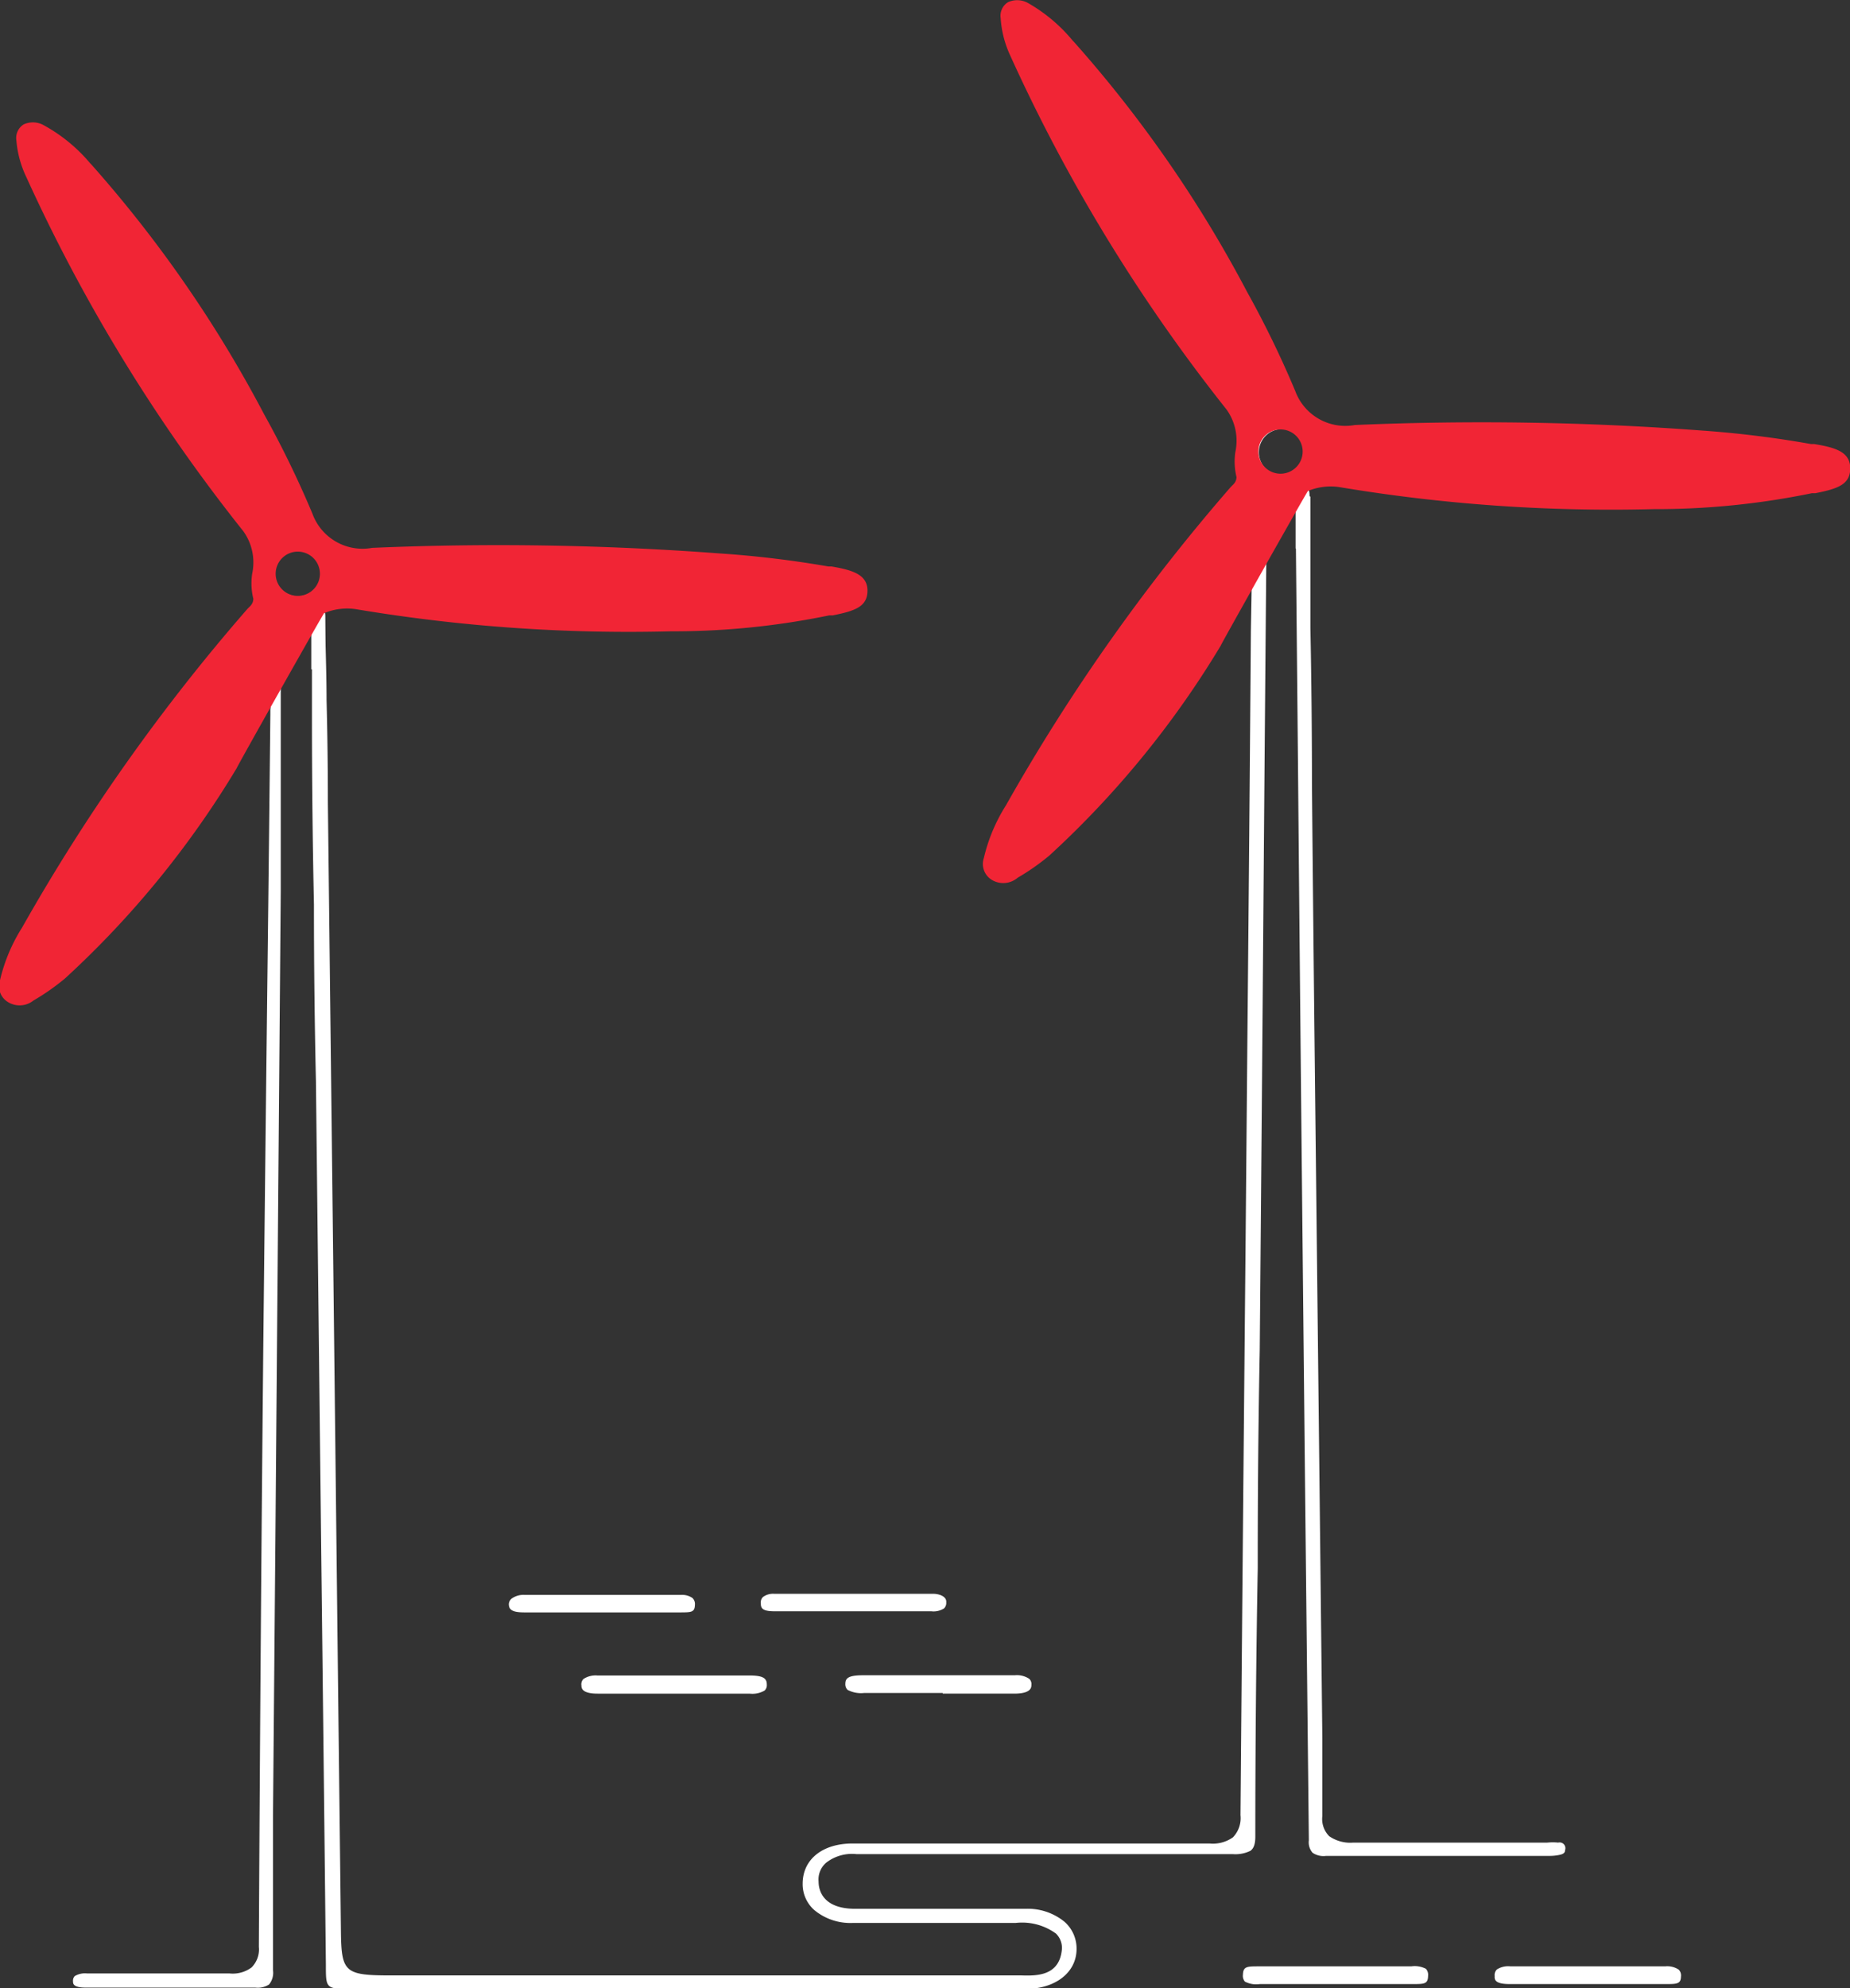 <svg xmlns="http://www.w3.org/2000/svg" viewBox="0 0 83.62 89.82"><rect x="0" y="0" width="83.62" height="89.82" fill="#333333" stroke="none"/><g id="82859faa-95bb-4c81-bc4c-315fcb293c56" data-name="Layer 2"><g id="8f239418-f34f-4d8f-8cf1-53c41bcaa461" data-name="Layer 1"><path d="M42.61,76.51h3.23c.77,0,.78-.28.78-.4a.32.32,0,0,0-.1-.27,1,1,0,0,0-.65-.16H39c-.66,0-.79.14-.79.38a.35.35,0,0,0,.1.28,1.3,1.3,0,0,0,.75.14h3.55Z" fill="#fff"/><path d="M63.63,88.83H56.9c-.53,0-.71,0-.72.38a.4.4,0,0,0,.09.31,1.12,1.12,0,0,0,.67.11h6.87c.59,0,.73,0,.74-.38a.4.4,0,0,0-.1-.31,1.1,1.1,0,0,0-.66-.11Z" fill="#fff"/><path d="M68.25,89.63h7c.55,0,.72,0,.73-.34a.38.38,0,0,0-.1-.31.93.93,0,0,0-.61-.15h-7a.94.94,0,0,0-.61.14.36.36,0,0,0-.1.3C67.54,89.49,67.66,89.63,68.25,89.63Z" fill="#fff"/><path d="M23,72.46c0,.24.12.38.7.38h7c.55,0,.7,0,.71-.34a.38.38,0,0,0-.11-.31.83.83,0,0,0-.52-.14H23.72a.92.92,0,0,0-.57.15A.34.34,0,0,0,23,72.46Z" fill="#fff"/><path d="M27,75.69a1,1,0,0,0-.63.16.34.34,0,0,0-.09.29c0,.1,0,.37.73.37h6.87a1.1,1.1,0,0,0,.68-.14.33.33,0,0,0,.1-.27c0-.26-.13-.41-.78-.41Z" fill="#fff"/><path d="M42.19,72H35a.77.77,0,0,0-.52.15.36.36,0,0,0-.09.31c0,.25.17.33.65.33h7.06a.88.88,0,0,0,.57-.13.34.34,0,0,0,.1-.27C42.8,72.1,42.41,72,42.19,72Z" fill="#fff"/><path d="M12.77,30.51l0-2.1-.55,1,0,2.14a2,2,0,0,1,0,.51c0,.08,0,.14,0,.2q-.06,5.82-.13,11.63-.1,8.5-.19,17c-.08,8.23-.15,17.08-.2,27.06a1.15,1.15,0,0,1-.33.93,1.42,1.42,0,0,1-1,.27c-1.45,0-2.93,0-4.44,0h-2a.89.89,0,0,0-.55.12.29.29,0,0,0-.08.23c0,.11,0,.29.58.29H5l6.54,0a.94.94,0,0,0,.62-.14.83.83,0,0,0,.18-.64c0-2.37,0-4.85,0-7l.11-12.75q.12-14.5.24-29,0-3.18,0-6.36v-.48q0-1.44,0-2.88Z" fill="#fff"/><path d="M13.87,27H13a.85.85,0,0,0-.85.85v1.61a.84.84,0,0,0,.58.79v-.75s0,0,0,0V27.88A.28.28,0,0,1,13,27.6h.79a.28.28,0,0,1,.28.28v2.36a.84.84,0,0,0,.63-.8V27.82A.85.85,0,0,0,13.87,27Z" fill="#fff"/><path d="M13.46,24.4a1.48,1.48,0,1,0,1.48,1.48A1.48,1.48,0,0,0,13.46,24.4Zm0,2.54a1.05,1.05,0,1,1,1.05-1.05A1.05,1.05,0,0,1,13.46,26.94Z" fill="#fff"/><path d="M58.31,21.51h-.83a.85.85,0,0,0-.85.85V24a.84.84,0,0,0,.58.79V24s0,0,0,0V22.42a.28.28,0,0,1,.28-.28h.79a.28.28,0,0,1,.28.28v2.36a.84.84,0,0,0,.63-.8V22.36A.85.85,0,0,0,58.31,21.51Z" fill="#fff"/><path d="M57.9,18.94a1.48,1.48,0,1,0,1.48,1.48A1.48,1.48,0,0,0,57.9,18.94Zm0,2.54A1.05,1.05,0,1,1,59,20.42,1.05,1.05,0,0,1,57.9,21.48Z" fill="#fff"/><path d="M57.91,21.82l-.46-.07c-.27.49-.54.58-.81,1.06l-.1,5.67h0q-.07,9.33-.16,18.66l-.08,9.07c-.08,8.46-.16,17.2-.23,25.79a1.25,1.25,0,0,1-.34,1,1.56,1.56,0,0,1-1.06.28c-2.29,0-4.65,0-6.87,0H38.54c-1.36,0-2.25.71-2.26,1.8a1.56,1.56,0,0,0,.53,1.21,2.56,2.56,0,0,0,1.72.58H45.9a2.6,2.6,0,0,1,1.83.48.9.9,0,0,1,.26.78c-.14,1.14-1.15,1.13-1.82,1.11H17.7c-2.12,0-2.27-.13-2.29-2l-.12-10.26q-.23-20.36-.47-40.72,0-2.32-.06-4.65c0-1.32-.06-2.62-.07-3.92H14.1v2.74c0,.39,0,.77,0,1.13v.11h0c0,.26,0,.51,0,.76q0,4.21.09,8.42,0,4,.09,8l.24,21.31q.11,9.31.21,18.63c0,1.06,0,1.06,1.23,1.06l30.39,0c1.34,0,2.29-.73,2.31-1.77a1.61,1.61,0,0,0-.54-1.26,2.62,2.62,0,0,0-1.76-.59h-.75c-2.47,0-4.69,0-6.92,0h-.06C37.19,86.22,37,85.39,37,85a1,1,0,0,1,.34-.85,1.9,1.9,0,0,1,1.37-.39h4.82c4,0,8.12,0,12.19,0a1.54,1.54,0,0,0,.8-.15c.09-.07.22-.2.22-.63q0-6.07.11-12.14v-.53q0-4.66.09-9.32.09-10.23.17-20.47.07-8.9.15-17.81s0-.07,0-.1a.84.84,0,0,1,.19-.71A.8.8,0,0,1,57.91,21.82Z" fill="#fff"/><path d="M70.43,83.24a2.34,2.34,0,0,0-.49,0H67.81c-1.94,0-4.35,0-6.64,0a1.67,1.67,0,0,1-1.09-.29,1.1,1.1,0,0,1-.31-.91c0-.75,0-1.52,0-2.26v-.1c0-.38,0-.76,0-1.14l-.08-7.17q-.14-12.49-.28-25-.06-5.49-.11-11,0-3.5-.07-7v-.13l0-2.3c0-1.15,0-2.35,0-3.5l-.73-.58L58,21.83a.63.63,0,0,1,.36.14.49.49,0,0,1,.08.11h.13l0,2.12h0l.1,10.46q.08,9,.17,18,.07,6.83.14,13.65.09,8.41.18,16.83a.71.71,0,0,0,.17.56.88.88,0,0,0,.61.14l6,0h4.08a2.14,2.14,0,0,0,.49-.05c.23-.05.23-.16.23-.21A.26.26,0,0,0,70.43,83.24Z" fill="#fff"/><path d="M82,20.06l-.14,0a47,47,0,0,0-4.93-.61,133.41,133.41,0,0,0-15.69-.25,2.41,2.41,0,0,1-2.7-1.55,45.33,45.33,0,0,0-2.18-4.48A56.73,56.73,0,0,0,48.54,1.89l-.05-.05a7.32,7.32,0,0,0-2-1.69,1,1,0,0,0-.93-.05.72.72,0,0,0-.33.72,4.71,4.71,0,0,0,.41,1.64A76.42,76.42,0,0,0,55.44,18.5a2.42,2.42,0,0,1,.4,1.91,2.94,2.94,0,0,0,.05,1.14c0,.16-.08.28-.19.38l-.07.07A87,87,0,0,0,45.47,36.38a7.73,7.73,0,0,0-1,2.38.84.84,0,0,0,.38,1A1,1,0,0,0,46,39.65a10.39,10.39,0,0,0,1.43-1,42.7,42.7,0,0,0,7.74-9.47c0-.05,3.92-7,3.95-7A2.69,2.69,0,0,1,60.51,22a74.57,74.57,0,0,0,14.23,1,34.94,34.94,0,0,0,7.16-.72l.16,0c1-.2,1.57-.39,1.57-1.12S83,20.22,82,20.06ZM57.88,21.4a1,1,0,1,1,1-1A1,1,0,0,1,57.88,21.4Z" fill="#f12535"/><path d="M37.58,25.59l-.14,0A47,47,0,0,0,32.51,25a133.41,133.41,0,0,0-15.69-.25,2.41,2.41,0,0,1-2.7-1.55,45.33,45.33,0,0,0-2.18-4.48A56.73,56.73,0,0,0,4.12,7.42l-.05-.05A7.32,7.32,0,0,0,2,5.67a1,1,0,0,0-.93-.05.72.72,0,0,0-.33.72A4.71,4.71,0,0,0,1.19,8,76.42,76.42,0,0,0,11,24a2.42,2.42,0,0,1,.4,1.91,2.94,2.94,0,0,0,.05,1.14c0,.16-.08.28-.19.38l-.07.07A87,87,0,0,0,1,41.9a7.73,7.73,0,0,0-1,2.38.84.84,0,0,0,.38,1,1,1,0,0,0,1.13-.08,10.39,10.39,0,0,0,1.43-1A42.7,42.7,0,0,0,10.7,34.7c0-.05,3.92-7,3.95-7a2.69,2.69,0,0,1,1.44-.18,74.57,74.57,0,0,0,14.23,1,34.94,34.94,0,0,0,7.16-.72l.16,0c1-.2,1.57-.39,1.57-1.12S38.52,25.75,37.58,25.59ZM13.46,26.92a1,1,0,1,1,1-1A1,1,0,0,1,13.46,26.92Z" fill="#f12535"/></g></g></svg>